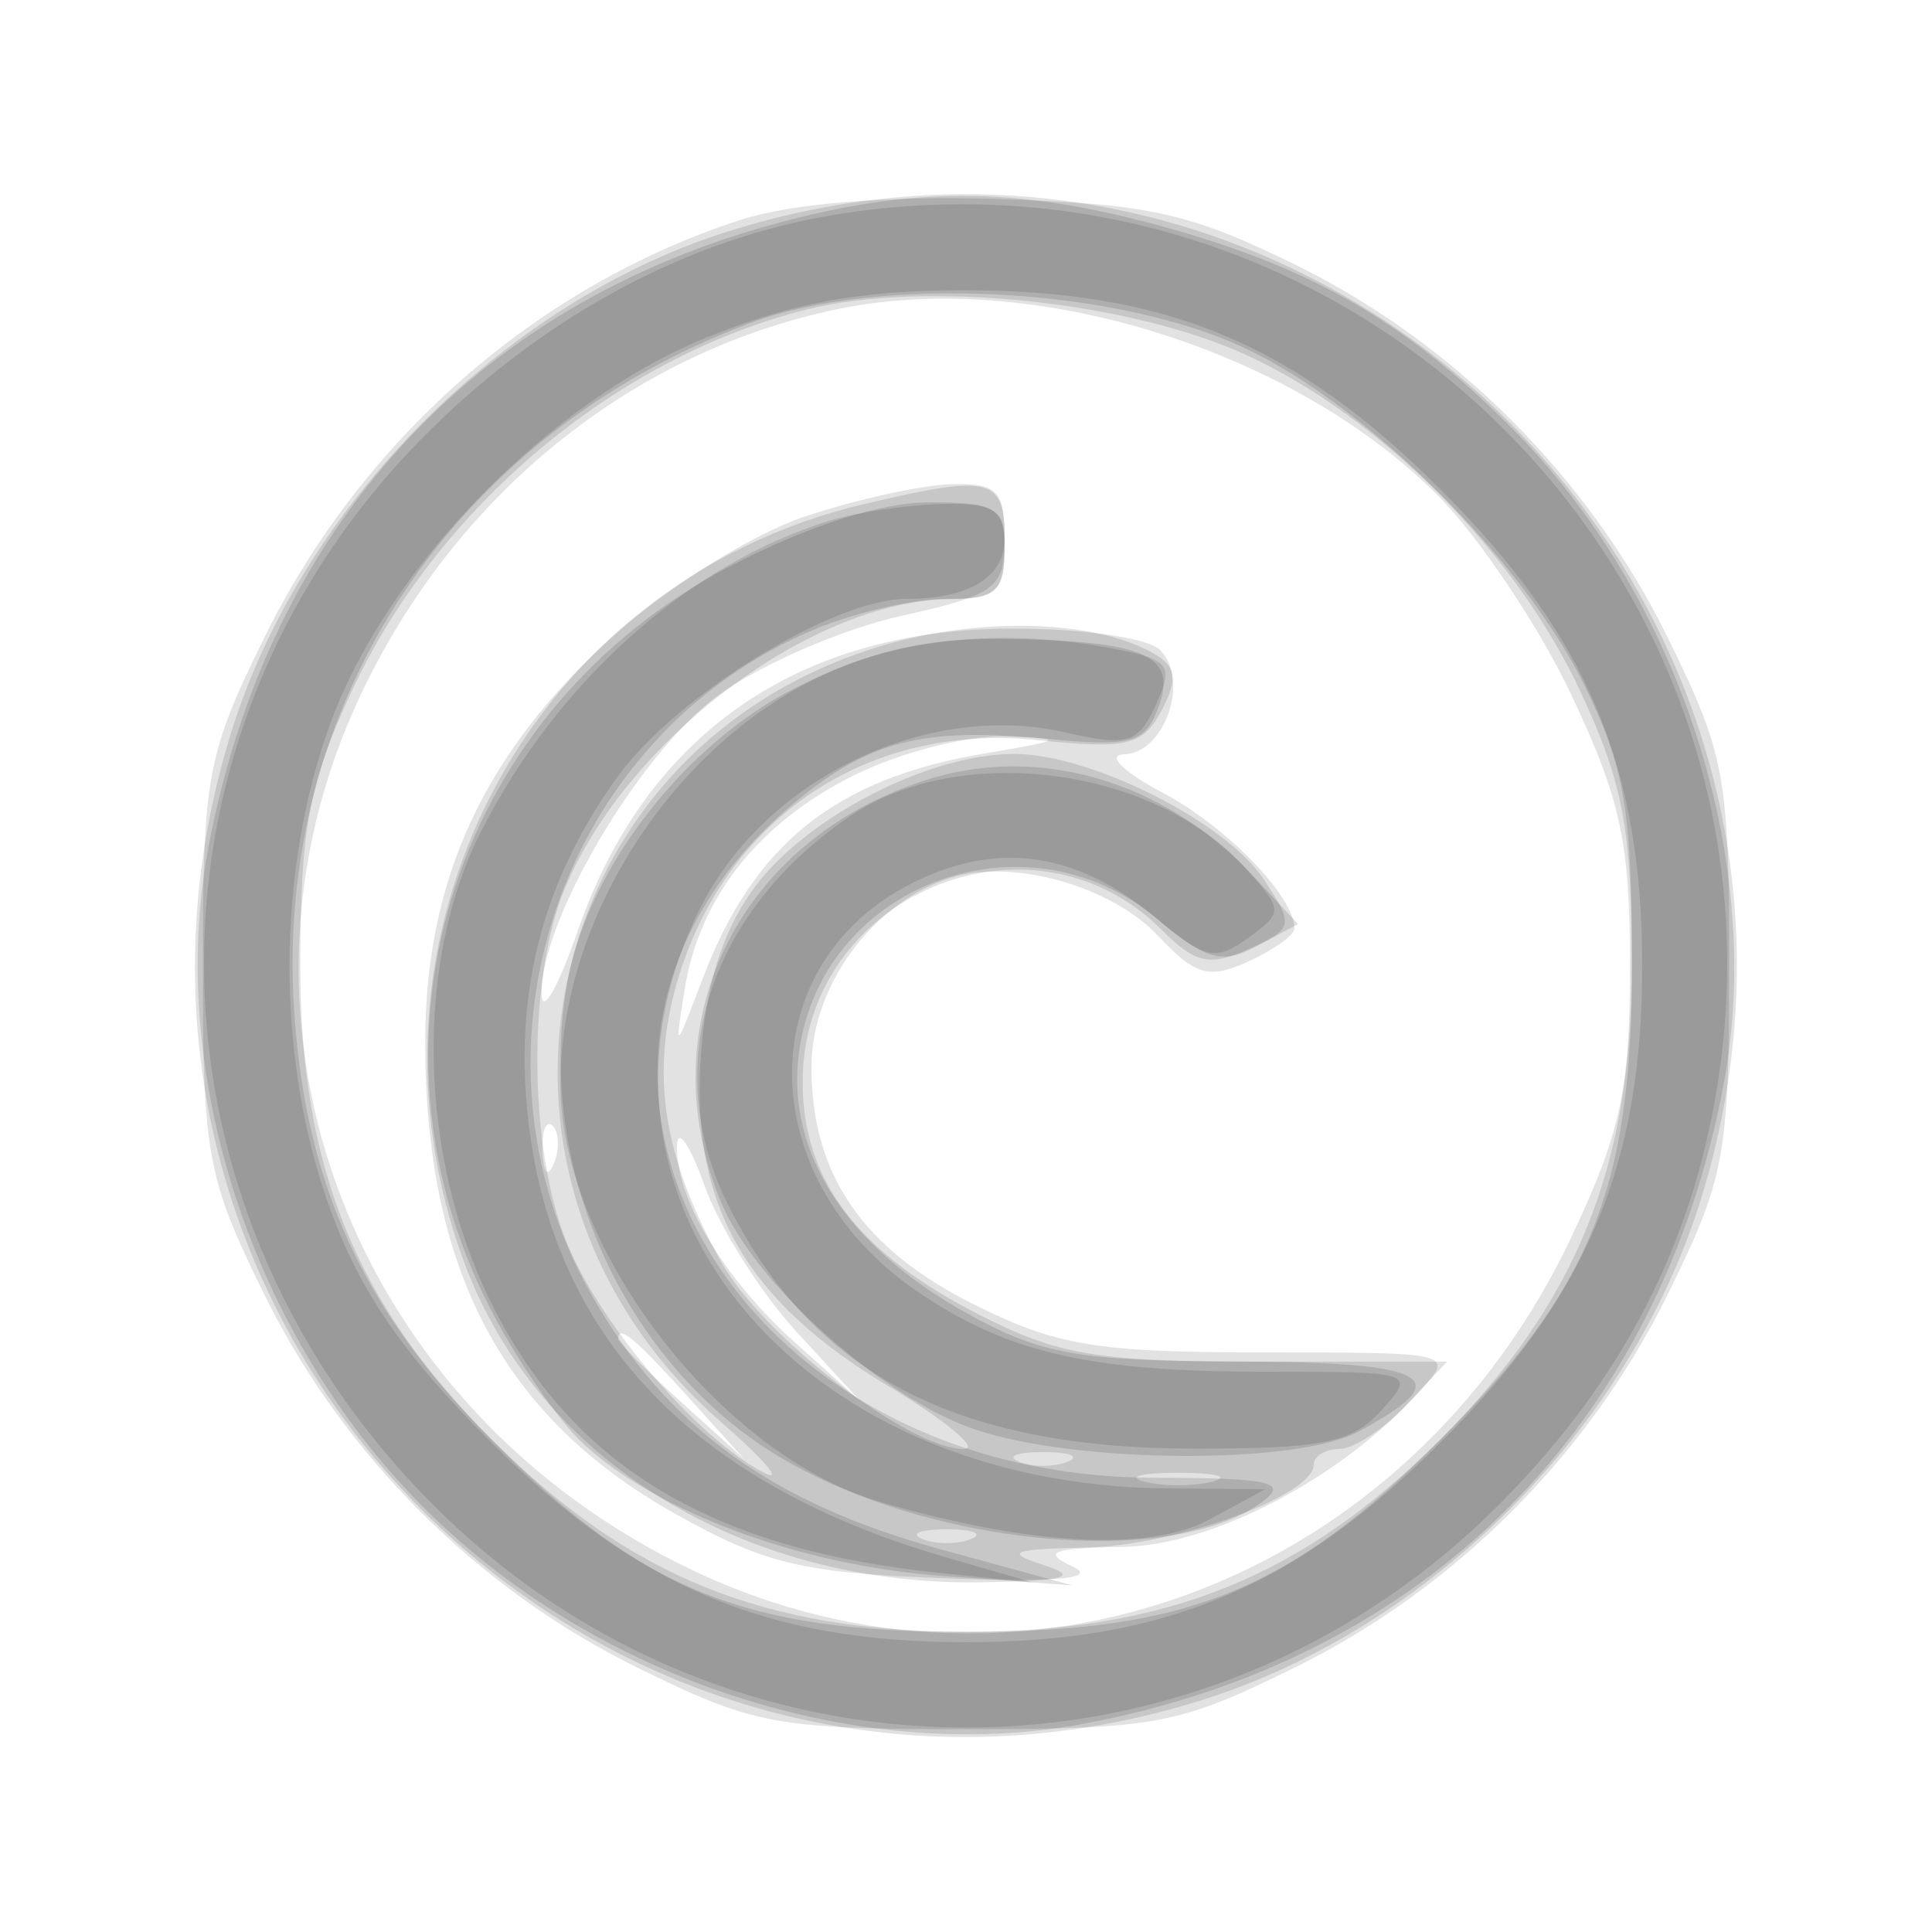 <svg xmlns="http://www.w3.org/2000/svg" width="100" height="100" version="1.1" fill="#000000"><path fill-opacity=".114" d="M 38.286 11.394 C 27.739 14.831, 18.746 22.724, 13.693 32.979 C 10.714 39.024, 10.500 40.165, 10.500 50 C 10.500 59.835, 10.714 60.977, 13.695 67.032 C 17.761 75.292, 24.708 82.239, 32.968 86.305 C 39.023 89.286, 40.165 89.500, 50 89.500 C 59.835 89.500, 60.977 89.286, 67.032 86.305 C 75.292 82.239, 82.239 75.292, 86.305 67.032 C 89.286 60.977, 89.500 59.835, 89.500 50 C 89.500 40.165, 89.286 39.023, 86.305 32.968 C 82.251 24.733, 75.297 17.764, 67.112 13.735 C 61.573 11.008, 59.468 10.542, 51.602 10.300 C 45.860 10.124, 40.945 10.528, 38.286 11.394 M 43.355 15.998 C 32.696 18.214, 23.579 25.583, 18.679 35.942 C 10.608 53.004, 18.186 72.922, 35.942 81.321 C 53.004 89.392, 72.922 81.814, 81.321 64.058 C 83.887 58.634, 84.368 56.412, 84.368 50 C 84.368 43.588, 83.887 41.366, 81.321 35.942 C 79.645 32.399, 76.525 27.751, 74.387 25.613 C 66.847 18.074, 53.405 13.909, 43.355 15.998 M 41.666 26.734 C 38.957 27.637, 34.606 30.347, 31.764 32.902 C 25.080 38.912, 22.023 45.488, 22.010 53.884 C 21.992 65.707, 26.014 73.329, 34.911 78.332 C 39.563 80.948, 41.528 81.420, 48.911 81.691 C 54.771 81.905, 56.865 81.709, 55.500 81.073 C 53.916 80.335, 54.453 80.126, 58.079 80.070 C 62.763 79.998, 69.401 76.529, 73.481 72.021 C 75.305 70.006, 75.281 70, 65.351 70 C 56.761 70, 54.711 69.660, 50.427 67.526 C 44.646 64.644, 42 60.785, 42 55.232 C 42 51.034, 45.170 46.716, 49.188 45.440 C 52.400 44.421, 57.507 45.847, 59.948 48.445 C 61.875 50.496, 62.576 50.695, 64.608 49.769 C 65.924 49.169, 67 48.401, 67 48.062 C 67 46.403, 63.485 42.777, 60.188 41.036 C 58.127 39.948, 57.242 39.069, 58.183 39.044 C 60.284 38.989, 61.596 35.196, 60.049 33.649 C 59.404 33.004, 55.964 32.516, 52.200 32.537 C 41.221 32.598, 33.385 38.100, 29.897 48.196 C 28.890 51.113, 28.051 52.576, 28.033 51.446 C 27.972 47.639, 33.149 38.905, 37.209 35.964 C 39.375 34.394, 43.589 32.564, 46.574 31.896 C 51.584 30.775, 52 30.464, 52 27.841 C 52 25.393, 51.619 25.009, 49.250 25.062 C 47.737 25.096, 44.325 25.848, 41.666 26.734 M 44.240 40.110 C 39.298 42.556, 36.208 46.441, 35.446 51.166 C 34.912 54.474, 34.919 54.470, 36.369 50.655 C 39.011 43.701, 43.241 40.307, 50.872 39.017 C 55.135 38.297, 55.224 38.226, 52 38.118 C 50.075 38.054, 46.583 38.950, 44.240 40.110 M 28.079 59.583 C 28.127 60.748, 28.364 60.985, 28.683 60.188 C 28.972 59.466, 28.936 58.603, 28.604 58.271 C 28.272 57.939, 28.036 58.529, 28.079 59.583 M 35.044 59.300 C 34.977 62.041, 37.453 66.169, 41.161 69.498 L 44.500 72.496 41.175 68.873 C 39.347 66.881, 37.229 63.507, 36.469 61.375 C 35.709 59.244, 35.068 58.310, 35.044 59.300 M 32 69.313 C 32 69.485, 33.462 70.948, 35.250 72.563 L 38.500 75.500 35.563 72.250 C 32.825 69.221, 32 68.540, 32 69.313" stroke="none" fill="#000000" fill-rule="evenodd"/><path fill-opacity=".119" d="M 37.500 12.038 C 25.969 15.738, 15.617 26.212, 11.983 37.855 C 2.330 68.787, 31.213 97.670, 62.145 88.017 C 73.965 84.327, 84.327 73.965, 88.017 62.145 C 97.700 31.117, 68.452 2.106, 37.500 12.038 M 41.734 16.025 C 31.841 18.521, 22.629 26.260, 18.192 35.804 C 15.982 40.557, 15.543 42.907, 15.543 50 C 15.543 60.406, 18.394 67.447, 25.474 74.526 C 32.553 81.606, 39.594 84.457, 50 84.457 C 60.406 84.457, 67.447 81.606, 74.526 74.526 C 81.606 67.447, 84.457 60.406, 84.457 50 C 84.457 42.907, 84.018 40.557, 81.808 35.804 C 78.462 28.607, 71.460 21.558, 64.487 18.365 C 58.405 15.581, 47.814 14.492, 41.734 16.025 M 44.718 26.092 C 27.376 30.175, 17.737 48.531, 24.060 65.430 C 27.857 75.580, 38.499 82.119, 50.865 81.900 C 55.194 81.824, 55.921 81.615, 54 81 C 51.957 80.346, 52.362 80.181, 56.216 80.100 C 60.861 80.001, 68 77.406, 68 75.815 C 68 75.367, 68.597 75, 69.326 75 C 70.055 75, 71.607 73.983, 72.775 72.739 L 74.899 70.478 65.152 70.478 C 56.722 70.478, 54.749 70.141, 50.555 67.983 C 44.354 64.791, 41.545 61.056, 41.545 56 C 41.545 46.354, 53.357 41.357, 60.136 48.136 C 61.876 49.876, 62.620 50.039, 64.639 49.119 C 66.951 48.065, 66.987 47.909, 65.446 45.558 C 63.469 42.541, 56.404 38.992, 52.434 39.022 C 47.953 39.056, 41.569 42.392, 38.952 46.068 C 37.333 48.342, 36.494 51.102, 36.259 54.935 C 35.799 62.432, 38.647 67.357, 45.984 71.750 C 48.969 73.537, 50.721 75, 49.877 75 C 47.042 75, 39.437 69.123, 37.318 65.294 C 34.402 60.027, 33.696 55.843, 34.942 51.214 C 37.282 42.526, 44.753 37.385, 53.698 38.308 C 58.343 38.788, 59.144 38.599, 60.107 36.801 C 60.947 35.230, 60.892 34.551, 59.874 33.922 C 56.936 32.107, 50.935 31.877, 45.787 33.384 C 27.635 38.696, 22.936 61.076, 37.338 73.620 C 39.627 75.614, 40.600 76.777, 39.500 76.205 C 36.139 74.456, 31.194 68.719, 29.411 64.500 C 27.351 59.628, 27.270 50.681, 29.242 45.974 C 32.493 38.213, 42.090 31.035, 49.250 31.010 C 51.637 31.001, 52 30.604, 52 28 C 52 24.703, 51.344 24.531, 44.718 26.092 M 52.750 75.662 C 53.438 75.940, 54.563 75.940, 55.250 75.662 C 55.938 75.385, 55.375 75.158, 54 75.158 C 52.625 75.158, 52.063 75.385, 52.750 75.662 M 59.250 76.689 C 60.212 76.941, 61.788 76.941, 62.750 76.689 C 63.712 76.438, 62.925 76.232, 61 76.232 C 59.075 76.232, 58.288 76.438, 59.250 76.689 M 47.750 79.662 C 48.438 79.940, 49.563 79.940, 50.250 79.662 C 50.938 79.385, 50.375 79.158, 49 79.158 C 47.625 79.158, 47.063 79.385, 47.750 79.662" stroke="none" fill="#000000" fill-rule="evenodd"/><path fill-opacity=".126" d="M 40.251 11.545 C 24.413 15.810, 13.845 27.428, 10.771 43.954 C 8.611 55.572, 13.068 69.163, 21.952 78.048 C 30.837 86.932, 44.428 91.389, 56.046 89.229 C 73.795 85.928, 85.928 73.795, 89.229 56.046 C 91.374 44.508, 86.933 30.838, 78.201 22.105 C 72.565 16.470, 67.507 13.628, 59.320 11.495 C 52.322 9.672, 47.156 9.686, 40.251 11.545 M 38.797 16.732 C 23.398 22.520, 14.166 36.473, 15.228 52.351 C 15.835 61.416, 18.828 67.905, 25.461 74.539 C 33.264 82.342, 38.521 84.469, 50 84.469 C 61.479 84.469, 66.736 82.342, 74.539 74.539 C 82.342 66.736, 84.469 61.479, 84.469 50 C 84.469 41.952, 84.095 39.736, 82.023 35.500 C 78.866 29.045, 70.850 21.063, 64.500 18.050 C 57.742 14.844, 45.493 14.216, 38.797 16.732 M 37.883 29.257 C 23.641 36.630, 18.120 53.477, 25.315 67.613 C 26.683 70.301, 28.865 73.491, 30.163 74.701 C 33.994 78.272, 41.469 81.036, 48.724 81.563 L 55.500 82.057 48.733 80.206 C 39.897 77.789, 34.456 73.826, 30.604 67 C 23.471 54.361, 28.960 38.080, 42.218 32.551 C 44.263 31.698, 47.300 31, 48.968 31 C 51.535 31, 52 30.617, 52 28.500 C 52 26.259, 51.594 26, 48.087 26 C 45.626 26, 41.841 27.208, 37.883 29.257 M 41.249 35.563 C 35.543 38.406, 30.492 44.859, 29.395 50.706 C 27.639 60.066, 32.103 70.314, 40.084 75.248 C 47.779 80.006, 60.547 81.264, 65.331 77.737 C 66.719 76.714, 65.754 76.498, 59.737 76.488 C 37.349 76.450, 25.622 54.593, 41.033 41.625 C 44.923 38.352, 47.740 37.624, 54.138 38.239 C 58.573 38.665, 59.261 38.473, 59.959 36.611 C 60.973 33.908, 59.289 33.163, 51.946 33.070 C 47.887 33.019, 45.009 33.690, 41.249 35.563 M 47.951 40.367 C 38.149 43.497, 33.503 53.100, 37.347 62.282 C 39.122 66.523, 45.782 72.443, 50.544 74.015 C 55.843 75.763, 67.099 75.817, 70.293 74.109 C 75.512 71.319, 74.124 70.501, 64.116 70.472 C 55.790 70.447, 53.901 70.112, 50.039 67.972 C 43.816 64.524, 40.676 59.655, 41.352 54.500 C 42.494 45.790, 53.074 41.826, 59.884 47.556 C 62.439 49.706, 63.261 49.931, 65.055 48.971 L 67.188 47.829 64.844 45.319 C 60.265 40.417, 53.762 38.511, 47.951 40.367" stroke="none" fill="#000000" fill-rule="evenodd"/><path fill-opacity=".115" d="M 43.126 11.127 C 35.678 12.364, 28.422 16.222, 22.360 22.171 C 6.699 37.538, 6.616 61.788, 22.171 77.640 C 37.581 93.345, 62.419 93.345, 77.829 77.640 C 83.992 71.359, 87.563 64.442, 88.887 56.218 C 93.172 29.611, 69.902 6.681, 43.126 11.127 M 36.500 17.500 C 28.453 20.789, 20.138 29.295, 17.158 37.288 C 14.273 45.025, 14.264 54.931, 17.136 62.712 C 18.698 66.947, 20.912 70.141, 25.386 74.614 C 32.919 82.148, 39.678 85, 50 85 C 60.322 85, 67.081 82.148, 74.614 74.614 C 82.148 67.081, 85 60.322, 85 50 C 85 39.678, 82.148 32.919, 74.614 25.386 C 66.986 17.757, 60.334 14.989, 49.712 15.024 C 44.395 15.041, 40.923 15.692, 36.500 17.500 M 42.994 26.934 C 35.710 29.150, 28.889 35.212, 24.917 43 C 21.463 49.771, 21.642 59.704, 25.355 67.294 C 29.509 75.784, 36.708 80.171, 48.500 81.399 L 53.500 81.920 49 80.618 C 35.765 76.790, 28.477 69.071, 27.306 57.637 C 26.641 51.144, 28.168 45.449, 31.988 40.176 C 35.008 36.006, 43.136 31, 46.885 31 C 50.158 31, 52 29.881, 52 27.893 C 52 26.406, 51.302 26.018, 48.750 26.086 C 46.962 26.133, 44.372 26.515, 42.994 26.934 M 42.230 35.115 C 34.527 38.928, 28.985 47.761, 29.006 56.193 C 29.026 64.558, 37.250 75.291, 45.500 77.719 C 53.229 79.994, 59.490 80.335, 62.602 78.649 L 65.500 77.080 60.432 77.040 C 41.135 76.888, 28.991 61.980, 36.137 47.218 C 39.449 40.376, 47.875 36.250, 55.148 37.911 C 58.381 38.649, 58.913 38.486, 59.826 36.482 C 60.753 34.447, 60.551 34.160, 57.803 33.611 C 52.065 32.463, 46.502 33.001, 42.230 35.115 M 43.990 42.250 C 36.539 47.321, 34.090 55.352, 37.792 62.574 C 42.178 71.127, 49.504 74.945, 61.595 74.978 C 68.437 74.997, 69.970 74.690, 71.500 73 C 73.295 71.016, 73.247 71, 65.398 71 C 56.370 71, 52.089 70.004, 47.447 66.823 C 38.823 60.914, 38.853 49.671, 47.503 45.566 C 51.822 43.516, 55.851 44.163, 59.879 47.551 C 62.365 49.643, 62.938 49.766, 64.591 48.557 C 66.429 47.213, 66.427 47.128, 64.487 44.952 C 59.803 39.699, 49.696 38.366, 43.990 42.250" stroke="none" fill="#000000" fill-rule="evenodd"/></svg>